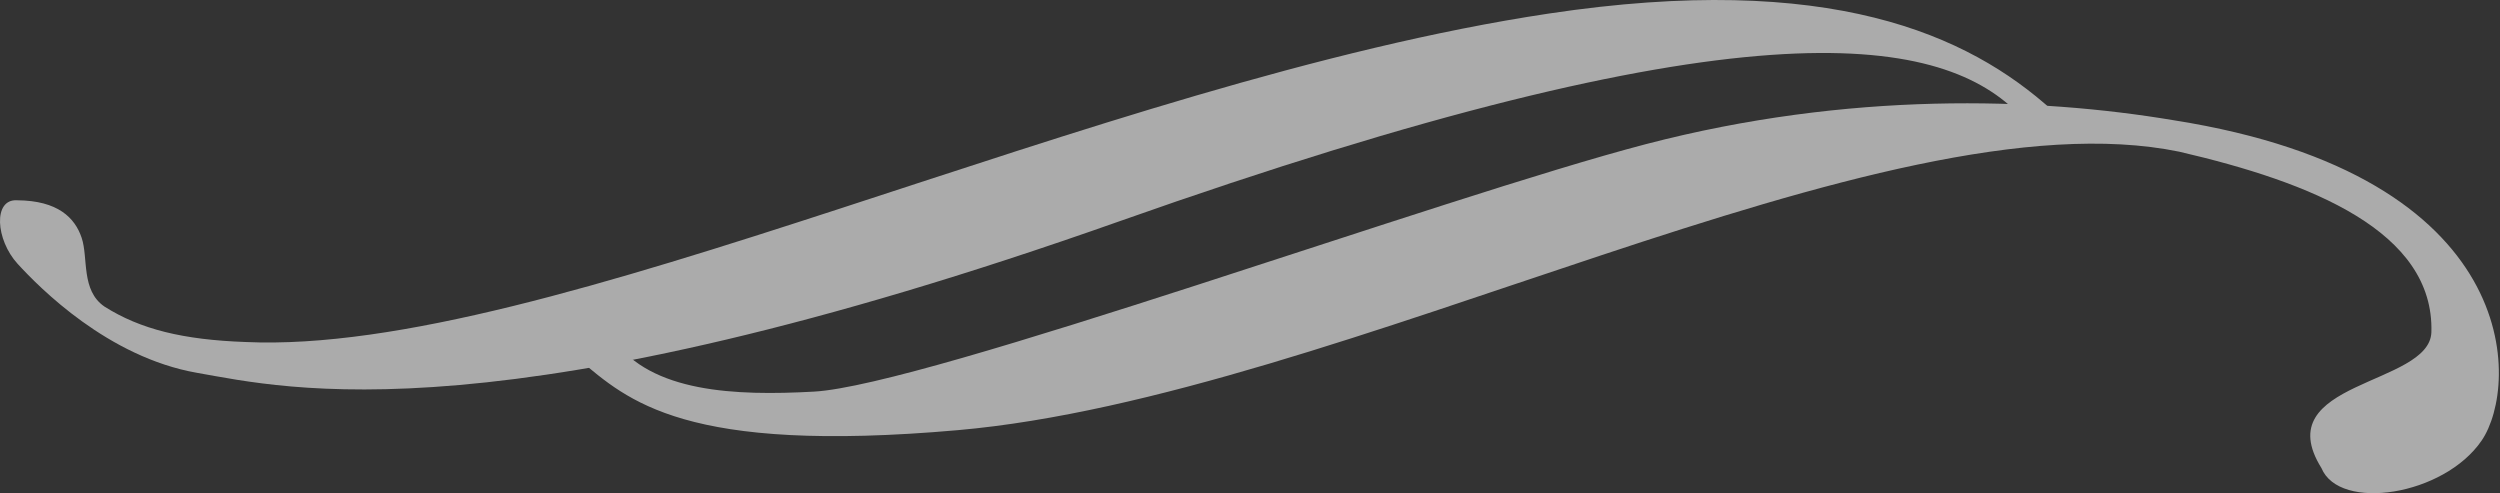 <?xml version="1.0" encoding="UTF-8" standalone="no"?>
<svg width="750px" height="148px" viewBox="0 0 750 148" version="1.1" xmlns="http://www.w3.org/2000/svg" xmlns:xlink="http://www.w3.org/1999/xlink">
    <rect x="0" y="0" width="750" height="148" fill="#333333" stroke="none"/>
    <!-- Generator: Sketch 43.1 (39012) - http://www.bohemiancoding.com/sketch -->
    <title>Page 1</title>
    <desc>Created with Sketch.</desc>
    <defs></defs>
    <g id="Page-1" stroke="none" stroke-width="1" fill="none" fill-rule="evenodd" opacity="0.587">
        <g id="TATE-HOME" transform="translate(-297, -781)" fill="#FFFFFF">
            <g id="MEET-THE-DOCTORS" transform="translate(-5, 750)">
                <g id="Page-1" transform="translate(302, 31)">
                    <g id="Group-2">
                        <path d="M24.505,71.367 C22.486,65.327 17.361,60.165 5.137,60.085 C-2.154,59.633 -1.302,71.949 5.285,79.147 C11.873,86.344 32.438,107.182 59.103,111.849 C85.768,116.509 149.951,132.105 335.846,66.379 C521.74,0.652 581.096,9.93 605.161,33.751 C607.119,37.235 620.794,37.582 615.706,33.113 C590.437,10.307 548.893,-8.6 464.589,4.075 C328.252,24.573 164.342,106.743 73.636,102.603 C54.911,101.934 42.094,98.784 31.327,91.964 C24.258,87.112 26.523,77.414 24.505,71.367 Z" id="Fill-1"></path>
                        <path d="M287.419,129.041 C402.524,118.878 564.656,27.196 653.788,45.509 C693.399,54.699 730.3,69.398 729.417,99.68 C728.855,115.803 680.07,114.187 696.436,140.428 C701.845,153.518 733.152,148.759 744.494,132.166 C755.829,115.574 757.446,52.713 652.189,36.089 C610.83,29.133 554.543,27.394 493.842,43.225 C433.134,59.05 277.88,115.611 244.183,117.486 C220.5,118.798 195.373,117.733 184.038,101.816 C174.993,94.983 167.621,103.047 173.69,107.837 C188.372,120.091 205.134,136.306 287.419,129.041 Z" id="Fill-4"></path>
                    </g>
                </g>
            </g>
        </g>
    </g>
</svg>
